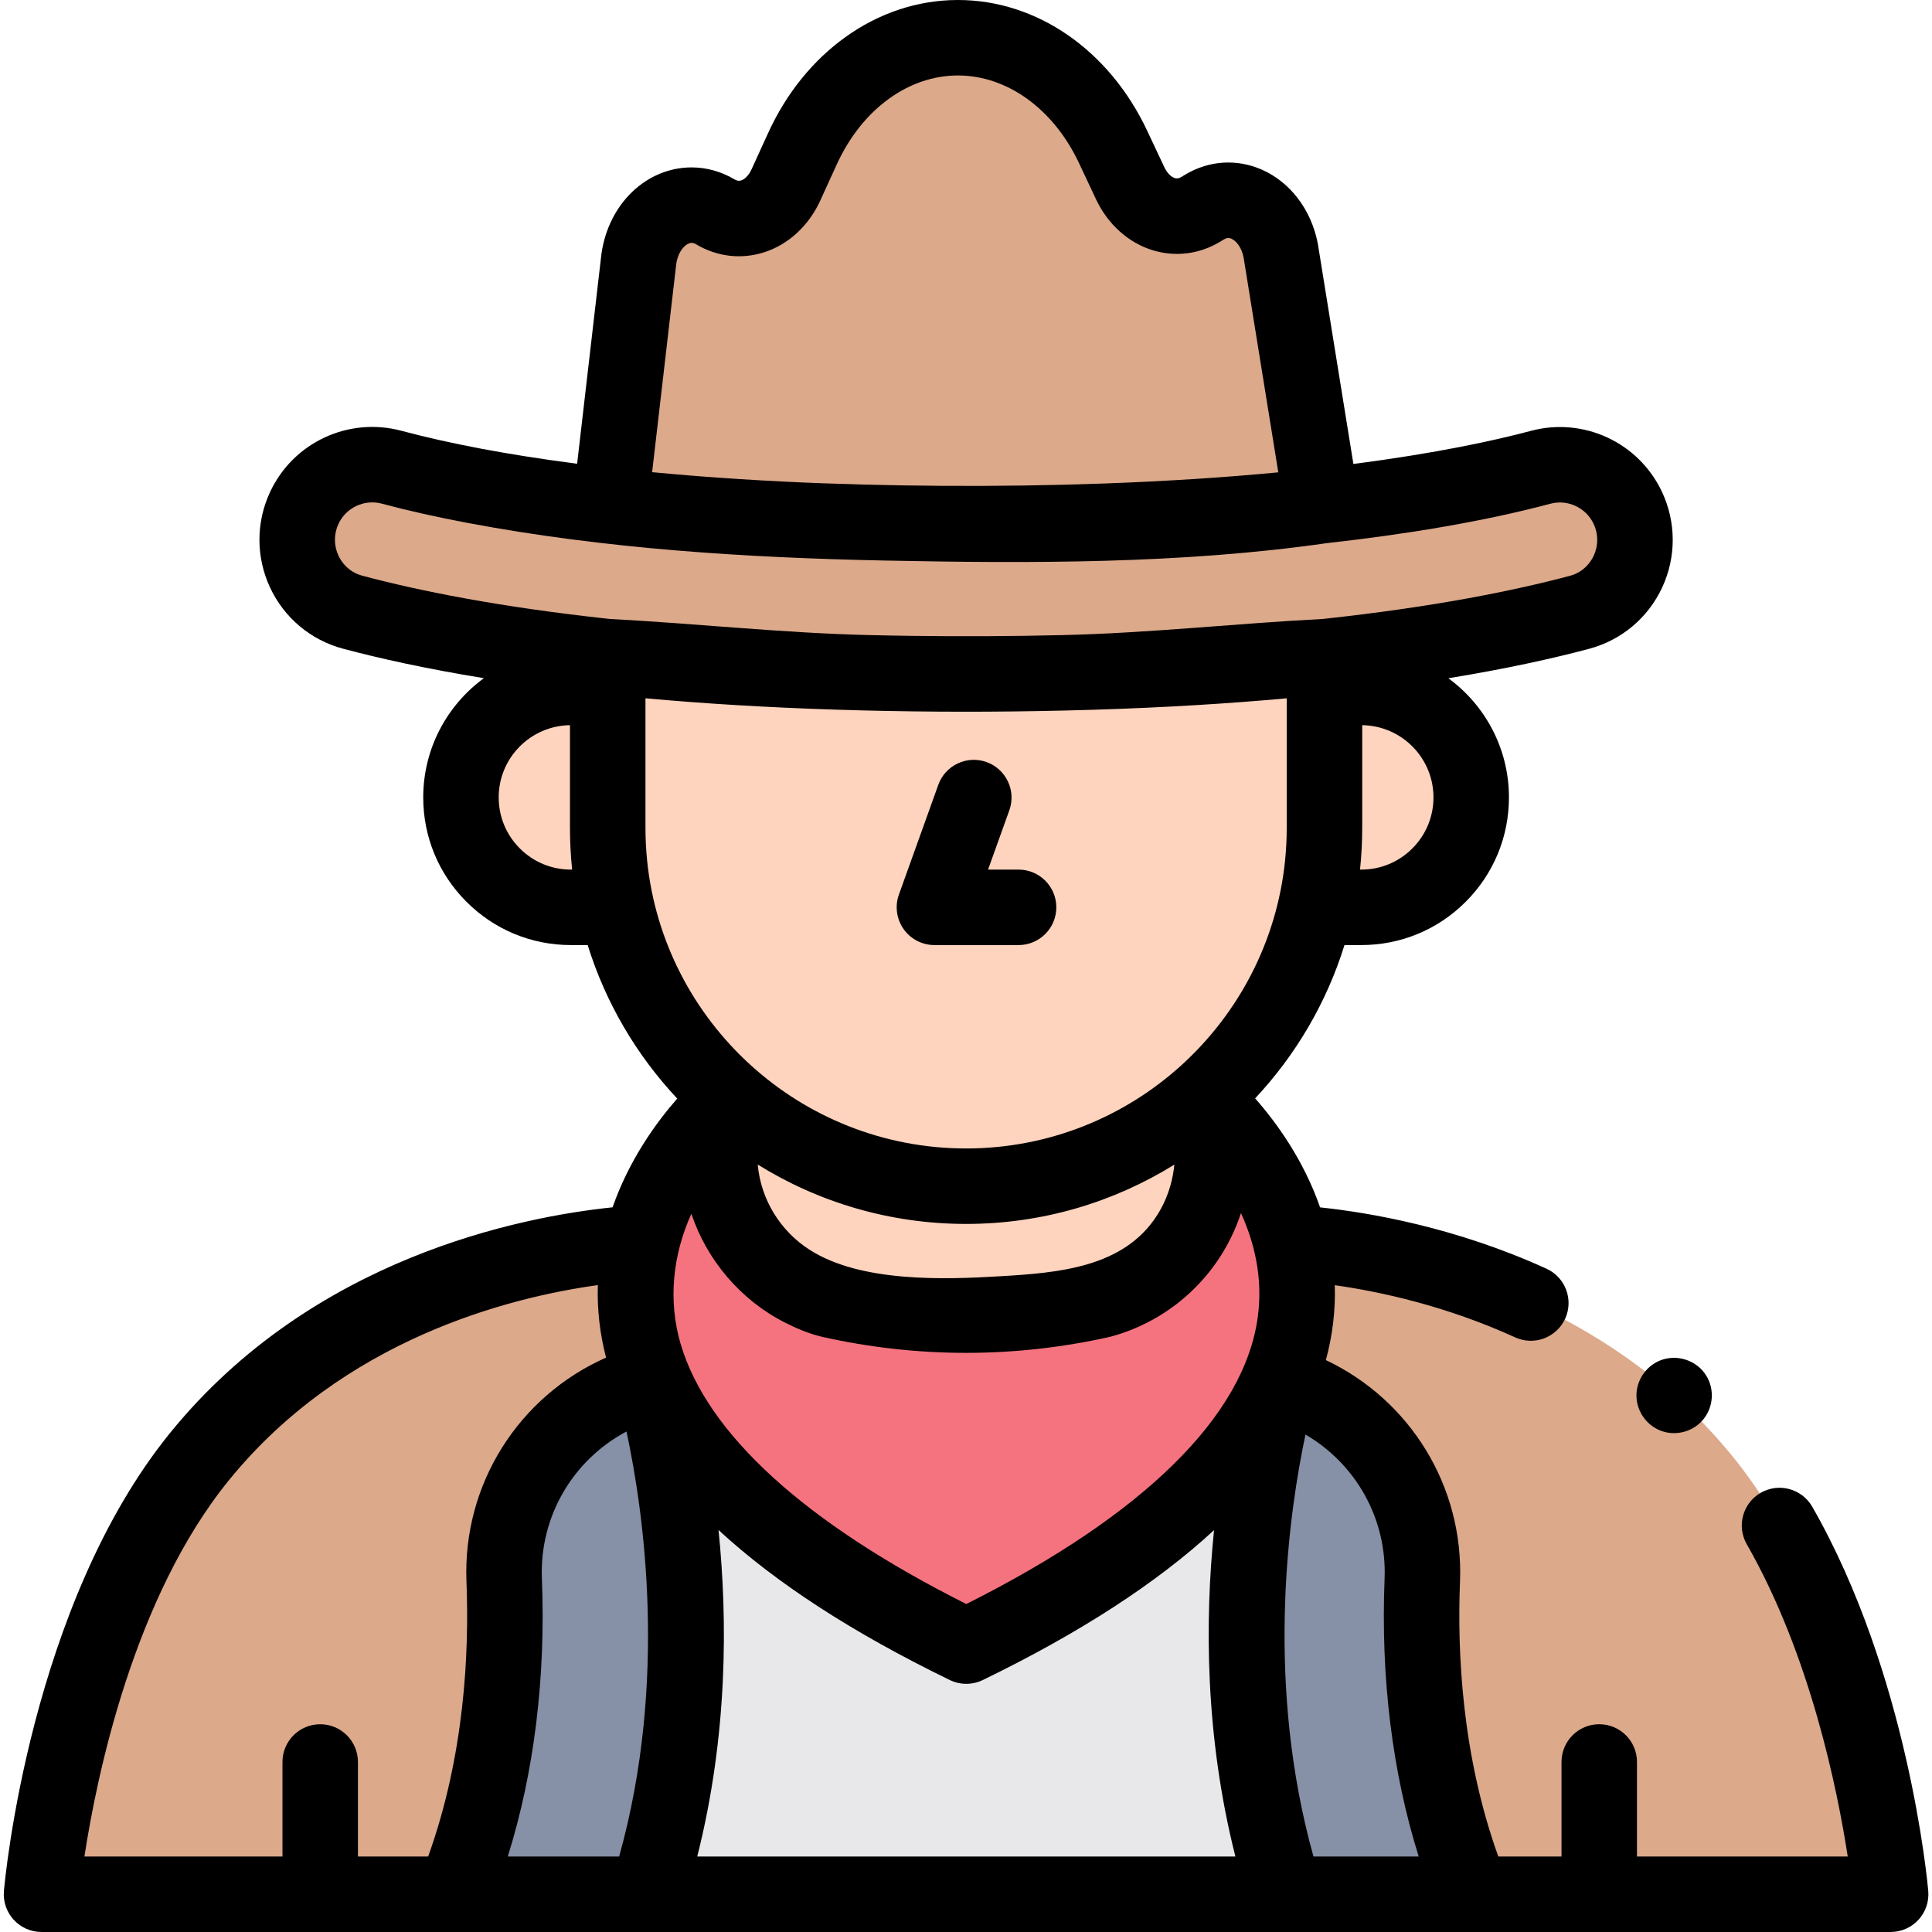 <svg height="512pt" viewBox="-1 0 512 512.001" width="512pt" xmlns="http://www.w3.org/2000/svg"><path d="m500.043 501.961c-.188-2.074-.453-4.141-.723-6.203-2.051-15.543-9.098-57.215-28.727-91.477 0 0 0-.004-.004-.004-3.684-6.43-7.805-12.602-12.426-18.285-30.68-37.754-74.145-50.406-99.84-54.652-.012 0-.023-.004-.039-.004-2.449-.406-4.738-.734-6.84-1-3.418-.438-6.848-.773-10.285-.977 2.727 11.402 1.832 23.32-2.328 34.262-8.414 22.168-31.809 47.383-83.75 72.609-81.445-39.559-92.711-79.082-86.074-106.871-16.309.945-77.422 7.777-117.125 56.633-35.527 43.715-41.883 116.008-41.883 116.008h490.047s0-.016-.004-.039zm0 0" fill="#e8e7e9"/><path d="m349.324 134.035c-24.336 2.738-55.422 4.73-94.305 4.73-39.344 0-70.508-2.07-94.293-4.73l7.57-65.371c1.215-8.613 7.371-14.301 14.004-14.301 2.09 0 4.223.559 6.262 1.773 6.805 4.055 15.031.926 18.699-7.094l4.391-9.621c4.125-9.043 10.109-16.375 17.199-21.453 7.082-5.09 15.27-7.93 23.816-7.969 17.082-.09 32.891 10.984 41.336 28.973l4.5 9.574c3.746 7.984 12.004 11.016 18.766 6.891l.867-.527c8.207-5 18.137.617 20.258 11.453zm0 0" fill="#dca98b"/><path d="m255.074 178.609c-85.312 0-136.379-9.375-162.586-16.359-11.953-3.184-18.09-16.43-12.852-27.633 4.086-8.746 13.852-13.289 23.176-10.793 5.648 1.516 12.906 3.223 21.93 4.926 24.238 4.57 66.527 10.02 130.332 10.02 82.609 0 130.023-9.023 152.219-14.934 9.27-2.473 18.973 2.047 23.074 10.719v.004c5.309 11.215-.82 24.527-12.812 27.719-26.238 6.984-77.281 16.332-162.48 16.332zm0 0" fill="#dca98b"/><path d="m349.996 175.473v43.914c0 52.449-42.523 94.973-94.973 94.973-52.453 0-94.973-42.523-94.973-94.973v-43.914c0-.488 0-.977.02-1.465 25.34 2.719 56.715 4.602 95 4.602 38.23 0 69.586-1.883 94.902-4.594.023.48.023.969.023 1.457zm0 0" fill="#ffd4be"/><path d="m388.887 211.316c0 8.051-3.27 15.332-8.535 20.598-5.27 5.281-12.562 8.539-20.598 8.539h-12.105c1.547-6.773 2.352-13.824 2.352-21.066v-25.977c0-3.797 0-11.227 0-11.227h9.754c16.086 0 29.133 13.047 29.133 29.133zm0 0" fill="#ffd4be"/><path d="m162.398 240.453h-12.102c-8.047 0-15.328-3.258-20.598-8.539-5.281-5.266-8.539-12.547-8.539-20.598 0-16.086 13.051-29.133 29.137-29.133h9.754s-.004 7.43-.004 11.227v25.977c0 7.242.809 14.293 2.352 21.066zm0 0" fill="#ffd4be"/><path d="m192.617 290.98s-.02.039-.051.121c-1.961 4.891-2.887 9.918-2.887 14.859 0 17.441 11.543 33.695 29.523 38.586 11.793 2.648 23.793 3.977 35.805 3.977 12.012 0 24.023-1.328 35.816-3.977 23.07-6.273 35.551-31.266 26.637-53.445-.031-.082-.051-.121-.051-.121" fill="#ffd4be"/><path d="m255.078 436.23c-149.512-72.617-62.512-145.129-62.512-145.129-1.961 4.887-2.887 9.918-2.887 14.859 0 17.441 11.543 33.695 29.523 38.586 11.793 2.648 23.793 3.973 35.805 3.973 12.012 0 24.023-1.324 35.816-3.973 23.07-6.273 35.551-31.266 26.637-53.445h.129c-.016.055 86.973 72.613-62.512 145.129zm0 0" fill="#f5737f"/><g fill="#dca98b"><path d="m170.52 502h-160.52s6.355-72.293 41.883-116.008c39.703-48.855 100.816-55.688 117.125-56.633-2.41 10.078-2.461 21.691 2.34 34.301 0 0 .008.031.031.09 0 .012 0 .02.008.031.996 3.188 21.215 69.531-.867 138.219zm0 0"/><path d="m170.52 502h-51.195c12.102-29.363 14.223-59.902 13.289-83.238-.969-24.082 14.738-45.676 37.906-52.34l1.734.34c3.875 14.031 18.047 73.691-1.734 135.238zm0 0"/><path d="m500.047 502h-160.398c-22.082-68.688-2.051-135.098-.867-138.219 2.59-6.84 3.648-13.469 3.895-17.883.309-5.551-.223-11.133-1.516-16.539 16.484.984 77.402 7.898 117.004 56.633 35.527 43.715 41.883 116.008 41.883 116.008zm0 0"/><path d="m389.211 502h-49.562c-19.953-62.055-5.371-122.191-1.645-135.578h.012c23.168 6.664 38.875 28.254 37.906 52.34-.938 23.336 1.184 53.875 13.289 83.238zm0 0"/></g><path d="m170.52 502h-51.195c12.102-29.363 14.223-59.902 13.289-83.238-.969-24.082 14.738-45.676 37.906-52.34l1.734.34c3.875 14.031 18.047 73.691-1.734 135.238zm0 0" fill="#8690a6"/><path d="m389.211 502h-49.562c-19.953-62.055-5.371-122.191-1.645-135.578h.012c23.168 6.664 38.875 28.254 37.906 52.34-.938 23.336 1.184 53.875 13.289 83.238zm0 0" fill="#8690a6"/><path d="m246.633 250.453h22.301c5.523 0 10-4.477 10-10s-4.477-10-10-10h-8.09l5.637-15.711c1.867-5.195-.836-10.922-6.035-12.789-5.195-1.863-10.922.836-12.789 6.035l-10.438 29.086c-1.098 3.062-.637 6.469 1.234 9.133 1.875 2.66 4.926 4.246 8.18 4.246zm0 0"/><path d="m510.008 501.125c-.203-2.324-5.297-57.41-30.738-101.816-2.746-4.793-8.859-6.453-13.648-3.707-4.793 2.746-6.453 8.855-3.707 13.648 16.84 29.395 24.047 65.141 26.754 82.75h-55.852v-25.059c0-5.523-4.477-10-10-10-5.523 0-10 4.477-10 10v25.059h-16.746c-9.648-26.785-10.91-54.082-10.156-72.836 1.016-25.281-13.23-48.156-35.547-58.727 1.758-6.457 2.582-13.152 2.359-19.844 12.039 1.707 29.512 5.48 47.809 13.828 5.023 2.289 10.953.074 13.246-4.949 2.293-5.023.078-10.957-4.945-13.25-24.047-10.965-46.855-14.867-60-16.254-4.371-12.57-11.562-22.477-17.215-28.891 10.723-11.445 18.918-25.285 23.68-40.625h4.449c10.465 0 20.293-4.074 27.672-11.465 7.391-7.395 11.465-17.219 11.465-27.668 0-12.953-6.332-24.453-16.059-31.578 15.328-2.496 27.648-5.23 37.301-7.801 8.574-2.281 15.637-8.211 19.375-16.27 3.738-8.059 3.715-17.285-.062-25.324-.012-.023-.02-.043-.031-.066-6.172-13.043-20.762-19.816-34.691-16.105-9.594 2.555-24.949 5.922-47.055 8.777l-9.395-58.18c-.02-.109-.039-.219-.059-.328-1.738-8.883-7.27-16.164-14.797-19.48-6.695-2.953-14.16-2.441-20.48 1.41l-.867.527c-.789.48-1.34.41-1.727.293-1.039-.312-2.074-1.395-2.785-2.902l-4.5-9.566c-10.066-21.441-29.277-34.727-50.172-34.727-.086 0-.176 0-.262 0-10.473.051-20.707 3.453-29.59 9.84-8.629 6.18-15.711 14.973-20.477 25.43l-4.391 9.617c-.691 1.512-1.723 2.605-2.766 2.93-.383.121-.93.199-1.723-.273-3.496-2.078-7.43-3.18-11.379-3.18-11.98 0-22.031 9.633-23.906 22.906-.012.082-.02.164-.031.246l-6.414 55.383c-10.004-1.297-18.434-2.672-25.352-3.977-7.711-1.453-14.84-3.055-21.191-4.754-14.035-3.758-28.68 3.062-34.828 16.215-3.758 8.043-3.762 17.27-.008 25.316 3.746 8.027 10.797 13.938 19.344 16.215 9.656 2.574 21.984 5.312 37.324 7.812-9.734 7.125-16.074 18.629-16.074 31.594 0 10.461 4.074 20.289 11.457 27.66 7.387 7.398 17.215 11.473 27.68 11.473h4.445c4.773 15.363 12.984 29.223 23.734 40.684-5.535 6.301-12.742 16.207-17.137 28.816-24.336 2.516-79.52 13.344-117.219 59.73-37.035 45.57-43.812 118.363-44.082 121.441-.246 2.793.691 5.562 2.586 7.629 1.895 2.07 4.57 3.246 7.375 3.246h490.047c2.805 0 5.48-1.176 7.375-3.246 1.895-2.066 2.832-4.836 2.586-7.629zm-339.516-273.051c0-.012 0-.023 0-.035-.289-2.844-.438-5.73-.438-8.652v-34.332c15.082 1.371 31.977 2.434 50.832 3.023 17.715.559 35.449.68 53.168.367 4.906-.086 9.809-.199 14.711-.352 19.016-.586 36.043-1.652 51.23-3.031v34.32c0 2.922-.148 5.809-.438 8.656 0 .012 0 .023-.004.035-4.363 42.789-40.609 76.281-84.527 76.281-43.922 0-80.168-33.492-84.535-76.281zm139.598 81.609c-.547 4.391-2.066 8.637-4.445 12.371-8.887 13.945-26.379 15.254-41.402 16.156-15.379.926-37.203 1.625-50.684-7.004-7.727-4.945-12.918-13.25-13.754-22.586 16.051 9.969 34.973 15.734 55.219 15.734 20.234 0 39.141-5.758 55.188-15.715-.031.348-.074.695-.121 1.043zm-127.867 11.98c4.113 12.363 13.152 22.922 24.773 28.824 3.152 1.598 6.555 3.035 10.016 3.816 12.453 2.797 25.238 4.219 38 4.219s25.551-1.422 38.008-4.219c.145-.031.289-.066.434-.105 13.766-3.746 25.305-13.219 31.656-25.992 1.078-2.168 2.004-4.43 2.754-6.73 3.559 7.785 5.863 17.164 4.461 27.543-3.539 26.234-30.219 52.48-77.242 76.062-42.762-21.465-68.684-45.113-75.719-68.949-3.363-11.535-2.078-23.586 2.859-34.469zm7.191 83.805c15.137 13.988 35.582 27.27 61.297 39.758 1.379.672 2.875 1.004 4.367 1.004s2.988-.332 4.367-1c25.711-12.477 46.156-25.746 61.289-39.73-2.422 23.758-2.457 54.391 5.656 86.5h-142.613c8.109-32.121 8.059-62.789 5.637-86.531zm183.859-180.617c-3.605 3.613-8.406 5.602-13.523 5.602h-.328c.383-3.664.578-7.359.578-11.066v-27.203c10.438.137 18.887 8.668 18.887 19.133 0 5.109-1.992 9.914-5.613 13.535zm-195.062-154.895c.574-3.812 2.77-5.594 4.09-5.594.227 0 .598.039 1.145.363 5.52 3.289 11.879 4.062 17.91 2.184 6.473-2.02 11.938-7.016 15-13.711l4.395-9.625c3.324-7.285 8.137-13.328 13.938-17.484 5.504-3.953 11.738-6.059 18.035-6.086h.148c13.066 0 25.348 8.887 32.082 23.23l4.496 9.559c3.125 6.66 8.637 11.598 15.121 13.551 6.055 1.824 12.414.984 17.906-2.363l.863-.527c.727-.441 1.309-.496 2.008-.188 1.121.492 2.617 2.066 3.207 4.887l9.207 57.023c-13.48 1.285-28.859 2.336-46.285 2.961-14.277.516-28.574.707-42.859.613-14.137-.094-28.27-.441-42.387-1.145-7.324-.367-14.641-.836-21.949-1.395-4.34-.336-8.488-.699-12.461-1.078zm-89.52 77.285c-1.242-2.668-1.242-5.727.004-8.395 1.66-3.547 5.191-5.703 8.957-5.703.852 0 1.715.109 2.574.34 6.836 1.832 14.461 3.543 22.664 5.09 36.418 6.867 73.691 9.23 110.691 9.98 38.734.785 78.715.891 117.156-4.629 20.547-2.293 41.059-5.617 59.129-10.43 4.586-1.219 9.395 1.008 11.445 5.305.008.012.012.023.02.035 1.262 2.672 1.273 5.738.031 8.418-.727 1.562-2.516 4.332-6.375 5.359-14.77 3.93-36.102 8.266-65.52 11.43-22.992 1.18-45.812 3.727-68.875 4.27-13.367.312-26.742.379-40.113.199-3.75-.051-7.504-.117-11.254-.207-22.98-.547-45.723-3.078-68.629-4.27-29.43-3.172-50.766-7.512-65.535-11.449-3.852-1.027-5.645-3.789-6.371-5.344zm61.605 83.211c-5.113 0-9.918-1.988-13.535-5.613-3.609-3.605-5.602-8.406-5.602-13.523 0-10.465 8.449-18.996 18.887-19.133v27.203c0 3.707.191 7.402.578 11.066zm-90.652 161.848c30.352-37.352 74.094-48.449 97.793-51.738-.219 6.465.547 12.957 2.176 19.215-23.145 10.254-38.031 33.566-36.996 59.387.754 18.754-.504 46.051-10.156 72.836h-18.605v-25.059c0-5.523-4.477-10-10-10-5.523 0-10 4.477-10 10v25.059h-52.484c3.242-21.18 12.992-68.598 38.273-99.699zm82.961 26.059c-.664-16.488 8.254-31.48 22.422-38.996 4.465 20.742 11.109 65.898-1.945 112.637h-29.52c6.98-22.242 10.094-47.398 9.043-73.641zm204.48 73.641c-.398-1.422-.777-2.844-1.141-4.262-.008-.035-.016-.066-.023-.098-11.328-44.523-5.316-86.895-.957-107.469 13.316 7.75 21.605 22.27 20.965 38.188-1.051 26.242 2.059 51.398 9.043 73.641zm0 0"/><path d="m438.844 360.578c-3.793 1.582-6.297 5.434-6.164 9.547.133 4.117 2.883 7.828 6.781 9.152 3.988 1.359 8.535-.008 11.113-3.344 2.484-3.215 2.766-7.711.703-11.211-2.5-4.242-7.887-6.004-12.434-4.145zm0 0"/></svg>